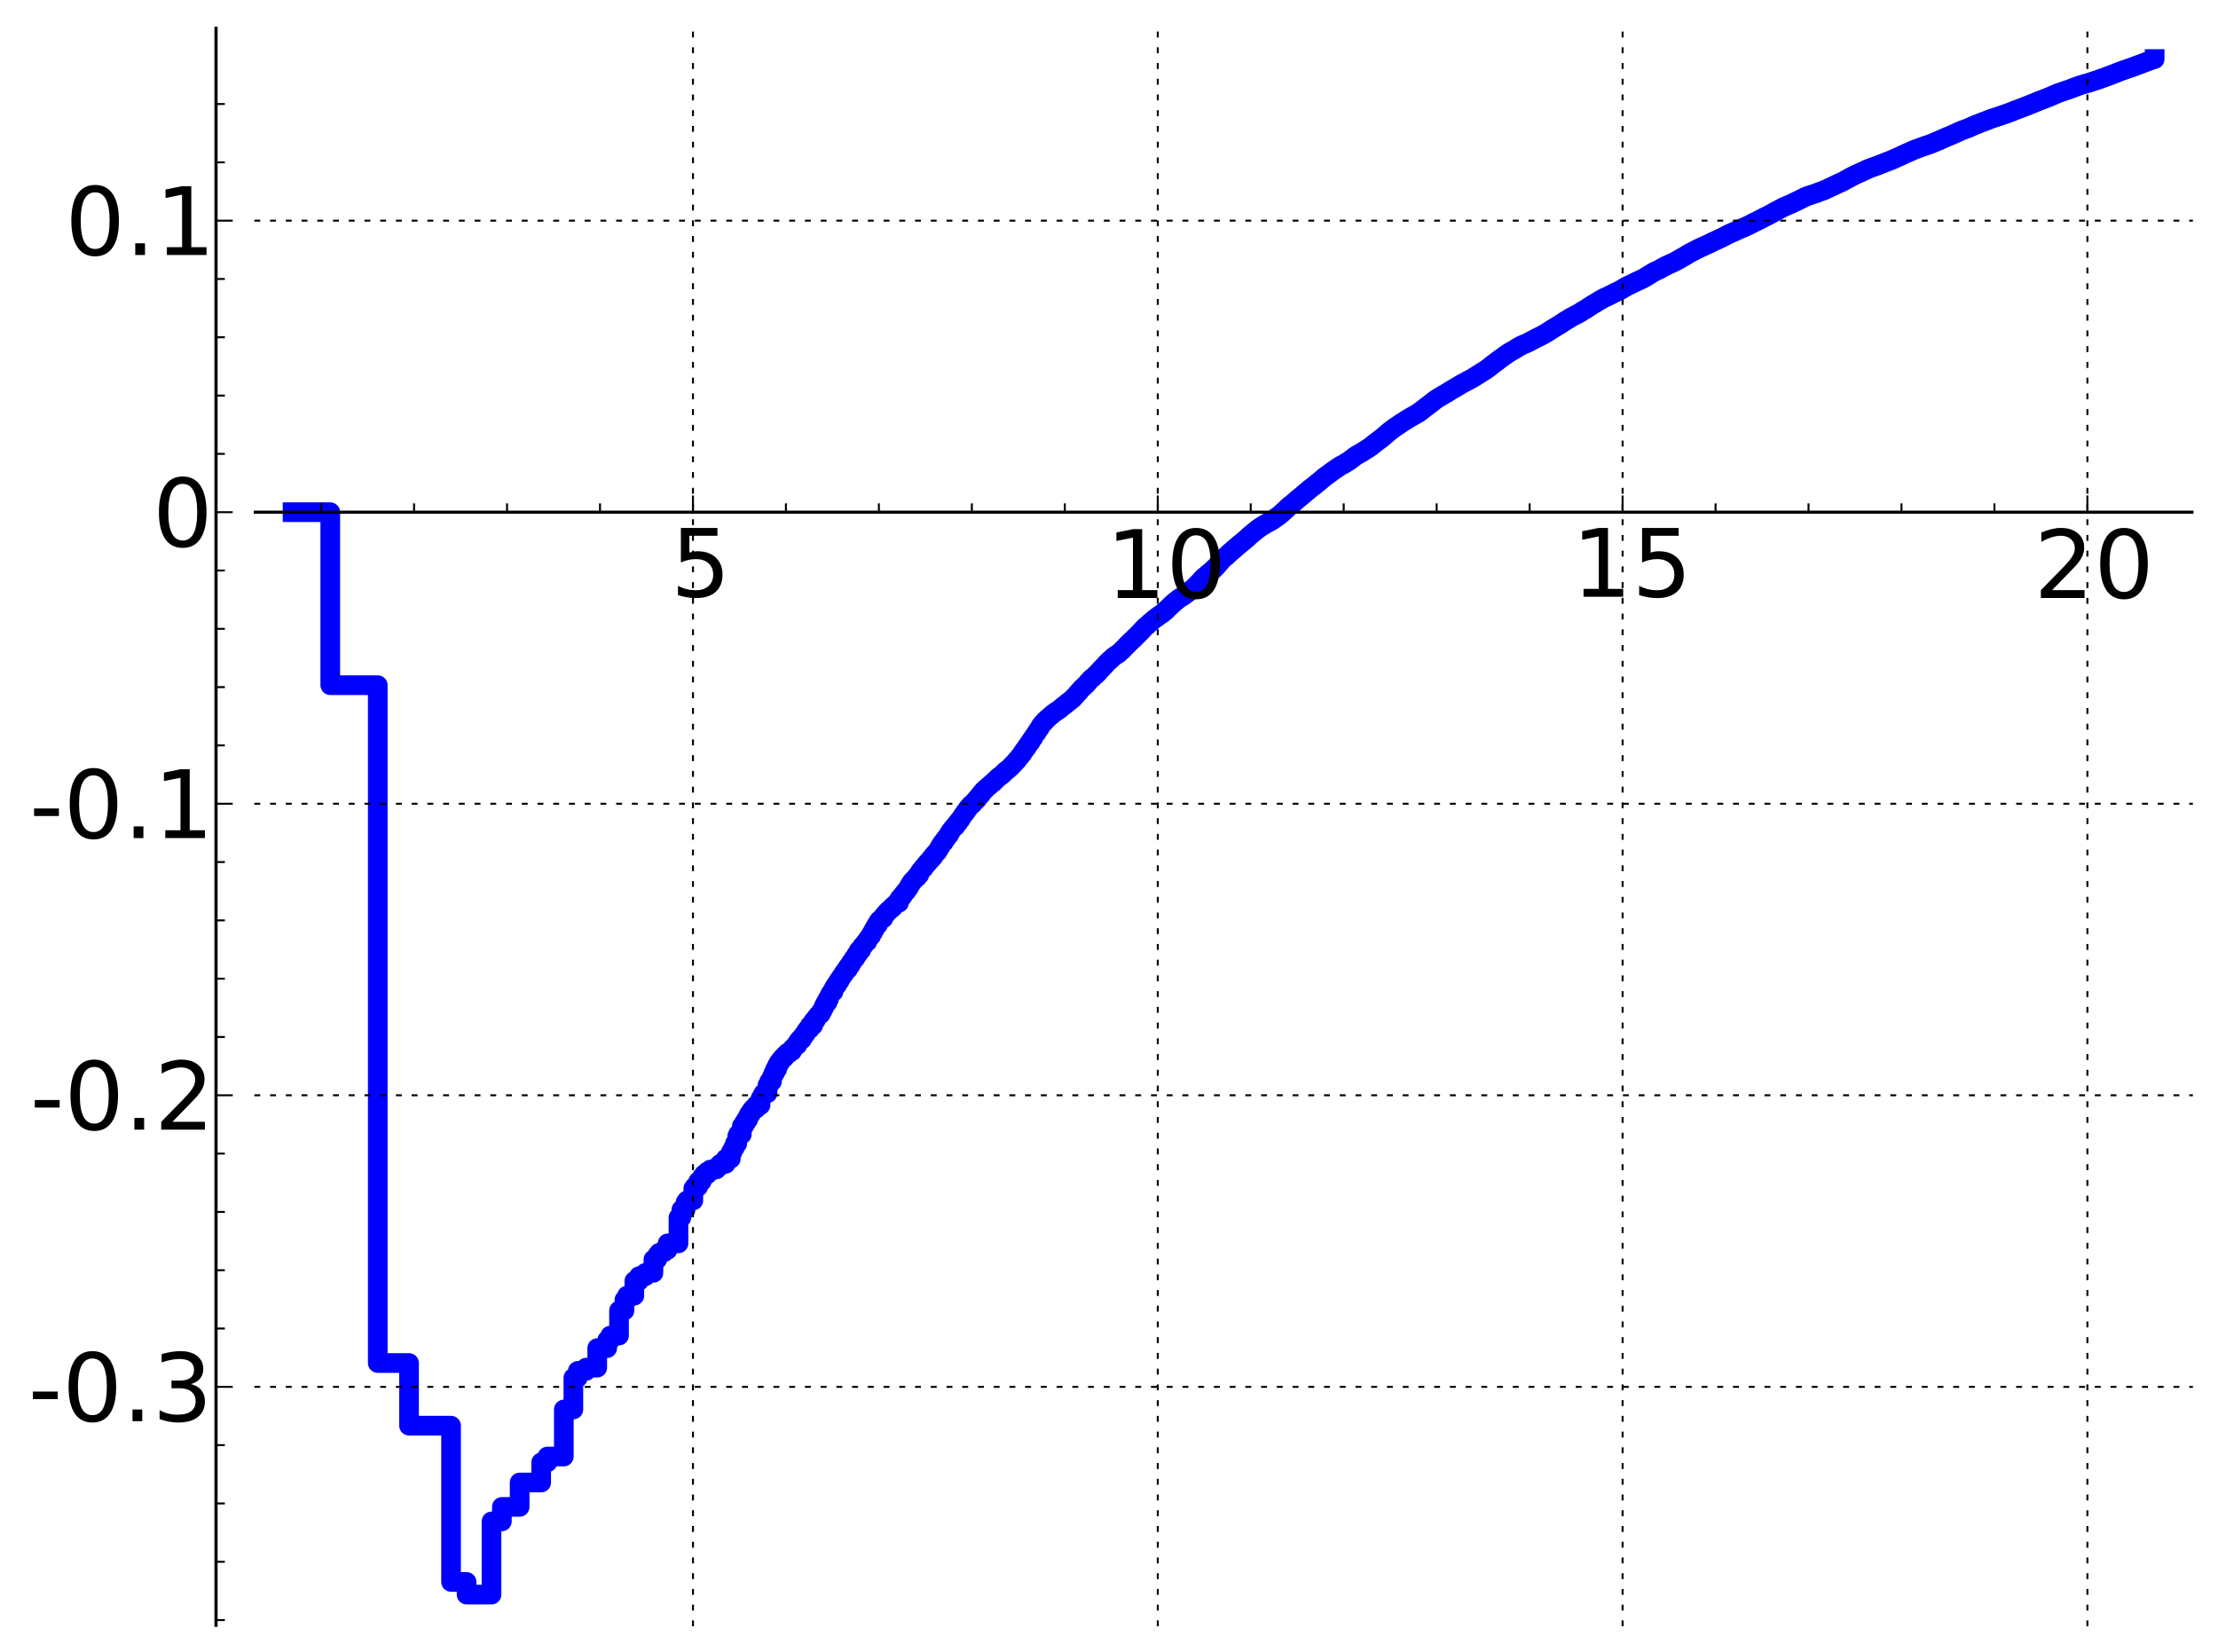 <?xml version="1.0" encoding="utf-8" standalone="no"?>
<!DOCTYPE svg PUBLIC "-//W3C//DTD SVG 1.1//EN"
  "http://www.w3.org/Graphics/SVG/1.1/DTD/svg11.dtd">
<!-- Created with matplotlib (http://matplotlib.sourceforge.net/) -->
<svg height="420pt" version="1.1" viewBox="0 0 564 420" width="564pt" xmlns="http://www.w3.org/2000/svg" xmlns:xlink="http://www.w3.org/1999/xlink">
 <defs>
  <style type="text/css">
*{stroke-linecap:square;stroke-linejoin:round;}
  </style>
 </defs>
 <g id="figure_1">
  <g id="patch_1">
   <path d="
M2.22045e-16 420.48
L564.559 420.48
L564.559 0
L2.22045e-16 0
z
" style="fill:#ffffff;"/>
  </g>
  <g id="axes_1">
   <g id="patch_2">
    <path d="
M64.929 413.28
L557.359 413.28
L557.359 7.2
L64.929 7.2
z
" style="fill:#ffffff;"/>
   </g>
   <g id="line2d_1">
    <path clip-path="url(#p1573a0c717)" d="
M74.399 130.239
L83.983 130.239
L83.983 174.229
L96.059 174.229
L96.059 346.587
L104.013 346.587
L104.013 362.515
L114.697 362.515
L114.697 402.253
L118.646 402.253
L118.646 405.471
L124.987 405.471
L124.987 386.86
L127.617 386.86
L127.617 383.173
L132.133 383.173
L132.133 376.97
L137.613 376.97
L137.613 371.855
L139.189 371.855
L139.189 370.363
L143.372 370.363
L143.372 358.395
L145.798 358.395
L145.798 350.341
L146.924 350.341
L146.924 348.589
L149.027 348.589
L149.027 347.762
L151.867 347.762
L151.867 342.796
L154.402 342.796
L154.402 340.749
L155.19 340.749
L155.19 339.608
L157.408 339.608
L157.408 333.254
L158.778 333.254
L158.778 330.531
L159.435 330.531
L159.435 329.454
L161.302 329.454
L161.302 325.733
L162.47 325.733
L162.47 324.518
L164.12 324.518
L164.12 323.655
L166.155 323.655
L166.155 320.254
L167.11 320.254
L167.11 319.166
L167.573 319.166
L167.573 318.581
L168.474 318.581
L168.474 318.391
L168.912 318.391
L168.912 317.804
L169.764 317.804
L169.764 316.158
L172.525 316.158
L172.525 309.595
L173.258 309.595
L173.258 307.617
L174.316 307.617
L174.316 305.738
L174.659 305.738
L174.659 305.249
L176.301 305.249
L176.301 302.206
L176.616 302.206
L176.616 301.765
L177.537 301.765
L177.537 300.413
L178.424 300.413
L178.424 299.374
L178.997 299.374
L178.997 298.624
L179.832 298.624
L179.832 297.907
L180.638 297.907
L180.638 297.39
L182.171 297.354
L182.171 296.884
L182.418 296.884
L182.418 296.662
L182.903 296.662
L182.903 296.167
L183.141 296.167
L183.141 295.939
L184.525 295.939
L184.525 294.631
L185.833 294.631
L185.833 292.987
L186.253 292.987
L186.253 292.259
L186.461 292.259
L186.461 291.807
L186.87 291.807
L186.87 290.766
L187.471 290.766
L187.471 288.898
L187.668 288.898
L187.668 288.433
L188.629 288.433
L188.629 286.365
L189.187 286.365
L189.187 285.469
L189.733 285.469
L189.733 284.626
L190.266 284.626
L190.266 283.651
L190.441 283.651
L190.441 283.296
L190.959 283.296
L190.959 282.552
L191.298 282.552
L191.298 282.082
L191.466 282.082
L191.466 281.91
L192.286 281.91
L192.286 281.009
L193.39 281.009
L193.39 279.323
L193.696 279.323
L193.696 278.818
L193.847 278.818
L193.847 278.536
L194.148 278.536
L194.148 277.987
L195.169 277.987
L195.169 275.912
L195.594 275.912
L195.594 275.012
L196.285 275.012
L196.285 273.804
L196.421 273.804
L196.421 273.509
L196.69 273.509
L196.69 272.804
L197.089 272.804
L197.089 271.893
L197.61 271.893
L197.61 270.867
L197.993 270.867
L197.993 270.211
L198.37 270.211
L198.37 269.709
L198.618 269.709
L198.618 269.397
L198.986 269.397
L198.986 268.943
L199.467 268.943
L199.467 268.45
L199.704 268.45
L199.704 268.214
L200.171 268.214
L200.171 267.74
L200.742 267.74
L200.742 267.382
L201.41 267.284
L201.519 266.552
L201.844 266.552
L201.844 266.297
L202.059 266.297
L202.059 266.029
L202.377 266.029
L202.377 265.674
L202.794 265.674
L202.794 265.044
L203 265.044
L203.103 264.609
L203.306 264.609
L203.306 264.33
L203.906 264.33
L203.906 263.688
L204.297 263.688
L204.297 263.19
L204.491 263.19
L204.491 262.898
L204.873 262.898
L204.873 262.357
L205.061 262.357
L205.061 262.052
L205.342 262.052
L205.342 261.675
L205.892 261.675
L205.983 260.725
L206.783 260.725
L206.783 259.696
L207.044 259.696
L207.044 259.383
L207.472 259.383
L207.472 258.839
L207.725 258.839
L207.725 258.524
L207.976 258.524
L208.059 258.1
L208.306 258.1
L208.306 257.846
L208.712 257.846
L208.712 257.317
L208.952 257.317
L208.952 256.949
L209.19 256.949
L209.269 256.326
L209.504 256.326
L209.504 255.805
L209.737 255.805
L209.737 255.332
L209.89 255.332
L209.967 254.884
L210.421 254.884
L210.421 254.052
L210.792 254.052
L210.866 253.236
L211.013 253.236
L211.013 252.967
L211.231 252.967
L211.231 252.58
L211.447 252.58
L211.519 252.153
L211.944 252.153
L211.944 251.388
L212.084 251.388
L212.084 251.123
L212.293 251.123
L212.293 250.792
L212.568 250.792
L212.568 250.388
L212.908 250.388
L212.908 249.852
L213.176 249.852
L213.176 249.427
L213.507 249.427
L213.507 248.96
L213.768 248.96
L213.768 248.568
L213.963 248.568
L213.963 248.273
L214.155 248.273
L214.155 248.027
L214.283 248.027
L214.283 247.823
L214.536 247.823
L214.536 247.414
L214.724 247.414
L214.724 247.138
L214.849 247.138
L214.849 246.973
L215.096 246.973
L215.096 246.628
L215.219 246.628
L215.219 246.443
L215.643 246.443
L215.643 245.819
L215.942 245.819
L215.942 245.439
L216.295 245.439
L216.353 244.79
L216.643 244.79
L216.7 244.315
L216.815 244.315
L216.872 244.042
L217.156 244.042
L217.156 243.609
L217.547 243.609
L217.657 242.851
L217.822 242.763
L217.822 242.596
L218.203 242.596
L218.31 241.8
L218.471 241.728
L218.471 241.582
L218.998 241.582
L219.102 240.803
L219.308 240.803
L219.308 240.547
L219.564 240.547
L219.564 240.219
L219.767 240.219
L219.868 239.872
L220.018 239.872
L220.018 239.667
L220.167 239.667
L220.167 239.482
L220.512 239.482
L220.61 238.881
L220.755 238.881
L220.755 238.669
L220.9 238.669
L220.9 238.477
L221.091 238.477
L221.091 238.189
L221.234 238.189
L221.234 237.98
L221.517 237.98
L221.611 237.371
L221.75 237.371
L221.796 237.048
L222.027 237.048
L222.073 236.545
L222.21 236.545
L222.21 236.29
L222.436 236.29
L222.481 235.79
L222.705 235.79
L222.749 235.352
L222.882 235.352
L222.882 235.117
L223.277 235.117
L223.364 234.307
L223.494 234.243
L223.494 234.135
L223.623 234.135
L223.623 233.996
L223.751 233.996
L223.751 233.884
L223.921 233.884
L223.921 233.757
L224.047 233.757
L224.047 233.638
L224.173 233.638
L224.173 233.508
L224.63 233.508
L224.671 232.899
L224.875 232.899
L224.875 232.673
L225.037 232.673
L225.037 232.473
L225.238 232.473
L225.238 232.228
L225.358 232.228
L225.358 232.091
L225.477 232.091
L225.477 231.959
L225.635 231.959
L225.635 231.798
L225.87 231.798
L225.948 231.489
L226.18 231.405
L226.218 231.278
L226.561 231.172
L226.561 230.948
L226.75 230.948
L226.75 230.738
L227.085 230.738
L227.196 230.301
L227.453 230.2
L227.562 230.035
L227.85 229.959
L227.886 229.678
L227.993 229.678
L227.993 229.551
L228.591 229.551
L228.695 228.565
L228.799 228.565
L228.799 228.44
L228.936 228.44
L228.936 228.259
L229.242 228.259
L229.242 227.921
L229.411 227.921
L229.411 227.704
L229.644 227.704
L229.744 227.285
L229.909 227.214
L229.909 227.092
L230.04 227.092
L230.137 226.798
L230.235 226.798
L230.235 226.676
L230.428 226.676
L230.428 226.445
L230.589 226.445
L230.684 226.106
L230.779 226.054
L230.874 225.81
L231.063 225.81
L231.063 225.497
L231.25 225.497
L231.25 225.169
L231.374 225.169
L231.374 224.966
L231.558 224.966
L231.65 224.5
L231.802 224.404
L231.802 224.275
L231.923 224.275
L231.983 224.056
L232.103 224.056
L232.163 223.875
L232.371 223.875
L232.43 223.602
L232.548 223.517
L232.607 223.427
L232.724 223.339
L232.811 223.224
L232.956 223.224
L232.956 223.049
L233.243 223.049
L233.328 222.571
L233.414 222.498
L233.414 222.458
L233.751 222.458
L233.835 221.818
L233.973 221.818
L233.973 221.609
L234.139 221.609
L234.166 221.342
L234.303 221.342
L234.412 221.033
L234.574 220.928
L234.655 220.736
L234.896 220.736
L234.976 220.372
L235.213 220.274
L235.213 220.088
L235.344 220.088
L235.344 219.919
L235.5 219.919
L235.603 219.591
L235.809 219.591
L235.809 219.368
L235.988 219.368
L236.064 219.112
L236.19 219.024
L236.215 218.937
L236.341 218.937
L236.341 218.799
L236.49 218.799
L236.565 218.506
L236.86 218.409
L236.885 218.109
L237.08 218.109
L237.104 217.827
L237.369 217.827
L237.441 217.425
L237.536 217.425
L237.608 217.198
L237.726 217.116
L237.82 216.973
L238.007 216.904
L238.031 216.768
L238.147 216.768
L238.147 216.632
L238.309 216.632
L238.309 216.424
L238.424 216.424
L238.492 216.155
L238.629 216.155
L238.72 215.773
L238.833 215.773
L238.833 215.565
L238.967 215.565
L238.99 215.267
L239.168 215.267
L239.257 214.829
L239.433 214.718
L239.521 214.443
L239.717 214.443
L239.717 214.18
L239.976 214.18
L240.083 213.717
L240.168 213.717
L240.168 213.603
L240.338 213.603
L240.401 213.279
L240.653 213.17
L240.715 212.883
L240.798 212.883
L240.86 212.677
L240.963 212.585
L240.963 212.522
L241.087 212.522
L241.107 212.313
L241.331 212.313
L241.412 211.843
L241.513 211.737
L241.573 211.573
L241.713 211.573
L241.812 211.22
L241.931 211.111
L241.99 210.98
L242.108 210.98
L242.167 210.756
L242.362 210.679
L242.459 210.398
L242.574 210.398
L242.651 210.178
L242.994 210.073
L242.994 209.787
L243.163 209.787
L243.257 209.467
L243.368 209.364
L243.443 209.207
L243.701 209.138
L243.81 208.741
L243.974 208.72
L244.083 208.414
L244.191 208.414
L244.191 208.282
L244.316 208.282
L244.423 207.976
L244.529 207.924
L244.635 207.646
L244.723 207.561
L244.776 207.422
L244.881 207.319
L244.95 207.162
L245.037 207.162
L245.141 206.901
L245.244 206.815
L245.244 206.769
L245.364 206.769
L245.449 206.478
L245.551 206.478
L245.653 206.194
L245.804 206.17
L245.804 205.968
L245.921 205.968
L246.005 205.68
L246.121 205.589
L246.154 205.48
L246.302 205.48
L246.368 205.234
L246.498 205.149
L246.547 205.04
L246.693 204.967
L246.79 204.757
L246.902 204.757
L246.982 204.56
L247.267 204.504
L247.362 204.235
L247.565 204.149
L247.658 203.934
L247.797 203.835
L247.89 203.681
L248.119 203.596
L248.21 203.306
L248.331 203.306
L248.331 203.165
L248.526 203.165
L248.571 202.883
L248.705 202.774
L248.734 202.681
L248.867 202.571
L248.955 202.408
L249.175 202.342
L249.233 202.076
L249.521 201.969
L249.621 201.59
L249.735 201.493
L249.834 201.326
L249.947 201.293
L250.045 201.099
L250.283 200.989
L250.324 200.836
L250.462 200.836
L250.572 200.59
L250.695 200.498
L250.709 200.465
L250.912 200.357
L250.993 200.247
L251.141 200.145
L251.234 200.04
L251.394 199.963
L251.473 199.816
L251.631 199.76
L251.736 199.594
L251.866 199.509
L251.969 199.381
L252.175 199.278
L252.239 199.162
L252.405 199.054
L252.481 198.934
L252.619 198.934
L252.67 198.755
L252.82 198.699
L252.882 198.571
L253.068 198.461
L253.178 198.293
L253.337 198.224
L253.41 198.062
L253.544 197.954
L253.652 197.827
L253.88 197.721
L253.88 197.623
L254.082 197.527
L254.188 197.407
L254.364 197.372
L254.41 197.238
L254.607 197.139
L254.654 197.052
L254.815 196.991
L254.883 196.838
L255.099 196.728
L255.099 196.627
L255.235 196.627
L255.336 196.387
L255.47 196.276
L255.57 196.168
L255.725 196.06
L255.769 195.994
L255.933 195.994
L255.999 195.823
L256.183 195.734
L256.28 195.638
L256.441 195.565
L256.548 195.424
L256.665 195.341
L256.77 195.193
L256.897 195.138
L256.98 194.974
L257.106 194.974
L257.209 194.739
L257.333 194.656
L257.395 194.558
L257.569 194.466
L257.671 194.272
L257.782 194.189
L257.843 194.086
L257.993 194.015
L258.053 193.848
L258.183 193.74
L258.183 193.694
L258.302 193.694
L258.39 193.451
L258.538 193.35
L258.538 193.271
L258.684 193.271
L258.762 193.031
L258.887 192.965
L258.964 192.803
L259.08 192.701
L259.146 192.589
L259.289 192.497
L259.393 192.279
L259.534 192.19
L259.628 191.959
L259.712 191.959
L259.814 191.695
L259.907 191.597
L259.907 191.555
L260.036 191.555
L260.145 191.195
L260.228 191.138
L260.319 190.94
L260.418 190.83
L260.445 190.769
L260.553 190.769
L260.643 190.498
L260.741 190.399
L260.83 190.237
L260.937 190.177
L260.954 190.076
L261.087 190.076
L261.165 189.789
L261.244 189.701
L261.349 189.523
L261.479 189.472
L261.53 189.255
L261.608 189.255
L261.694 189.009
L261.847 188.944
L261.949 188.635
L262.126 188.571
L262.227 188.214
L262.319 188.133
L262.419 187.923
L262.518 187.814
L262.626 187.632
L262.773 187.596
L262.863 187.286
L262.944 187.209
L263.034 187.023
L263.106 186.936
L263.187 186.793
L263.275 186.703
L263.371 186.539
L263.475 186.47
L263.585 186.217
L263.688 186.181
L263.774 185.924
L263.868 185.815
L263.97 185.636
L264.055 185.566
L264.132 185.391
L264.217 185.319
L264.294 185.128
L264.424 185.063
L264.515 184.752
L264.614 184.702
L264.705 184.459
L264.81 184.375
L264.9 184.205
L265.012 184.111
L265.108 183.955
L265.264 183.881
L265.374 183.671
L265.483 183.581
L265.52 183.513
L265.629 183.513
L265.737 183.279
L265.845 183.179
L265.939 183.071
L266.103 182.966
L266.195 182.832
L266.336 182.739
L266.399 182.656
L266.546 182.58
L266.63 182.459
L266.761 182.362
L266.865 182.251
L267.002 182.143
L267.022 182.114
L267.166 182.021
L267.274 181.897
L267.436 181.797
L267.536 181.676
L267.67 181.578
L267.736 181.5
L267.895 181.423
L267.993 181.314
L268.144 181.212
L268.241 181.124
L268.397 181.035
L268.461 180.964
L268.653 180.883
L268.723 180.804
L268.932 180.696
L269.027 180.613
L269.195 180.506
L269.27 180.435
L269.462 180.336
L269.567 180.21
L269.72 180.119
L269.829 179.996
L269.986 179.888
L270.095 179.754
L270.244 179.652
L270.351 179.552
L270.576 179.442
L270.664 179.331
L270.822 179.228
L270.932 179.114
L271.071 179.04
L271.168 178.912
L271.294 178.832
L271.38 178.732
L271.549 178.626
L271.583 178.582
L271.735 178.48
L271.802 178.399
L271.969 178.288
L272.069 178.194
L272.234 178.101
L272.343 177.984
L272.479 177.886
L272.587 177.772
L272.722 177.7
L272.819 177.552
L272.947 177.473
L273.042 177.328
L273.164 177.229
L273.274 177.108
L273.4 177.002
L273.483 176.883
L273.592 176.778
L273.695 176.636
L273.788 176.54
L273.87 176.419
L273.972 176.313
L274.079 176.177
L274.2 176.1
L274.306 175.928
L274.426 175.858
L274.516 175.685
L274.62 175.579
L274.65 175.528
L274.773 175.425
L274.876 175.275
L274.989 175.187
L275.096 175.051
L275.212 174.963
L275.299 174.848
L275.429 174.748
L275.515 174.651
L275.658 174.561
L275.757 174.428
L275.894 174.323
L275.997 174.213
L276.118 174.104
L276.188 174.018
L276.303 173.941
L276.409 173.765
L276.506 173.677
L276.592 173.539
L276.724 173.455
L276.806 173.28
L276.918 173.187
L277.022 173.039
L277.129 172.935
L277.227 172.816
L277.355 172.724
L277.452 172.6
L277.623 172.515
L277.701 172.394
L277.853 172.316
L277.961 172.17
L278.111 172.069
L278.188 171.984
L278.328 171.875
L278.408 171.779
L278.535 171.676
L278.623 171.584
L278.769 171.481
L278.856 171.363
L278.972 171.287
L279.079 171.127
L279.201 171.056
L279.311 170.879
L279.425 170.777
L279.534 170.641
L279.65 170.545
L279.726 170.434
L279.842 170.324
L279.953 170.174
L280.059 170.101
L280.142 169.981
L280.259 169.873
L280.365 169.765
L280.489 169.671
L280.593 169.528
L280.712 169.423
L280.823 169.268
L280.918 169.188
L281.016 169.041
L281.141 168.935
L281.235 168.799
L281.365 168.698
L281.466 168.56
L281.588 168.461
L281.669 168.372
L281.79 168.262
L281.9 168.149
L282.016 168.042
L282.124 167.935
L282.268 167.83
L282.372 167.723
L282.493 167.63
L282.596 167.515
L282.726 167.427
L282.828 167.304
L282.964 167.197
L283.062 167.088
L283.193 166.989
L283.286 166.893
L283.45 166.793
L283.556 166.713
L283.739 166.619
L283.836 166.537
L284.02 166.442
L284.11 166.371
L284.305 166.262
L284.406 166.158
L284.55 166.065
L284.622 165.983
L284.735 165.875
L284.841 165.771
L284.97 165.664
L285.072 165.553
L285.199 165.473
L285.294 165.347
L285.417 165.243
L285.526 165.122
L285.66 165.013
L285.769 164.871
L285.901 164.76
L286.009 164.626
L286.112 164.535
L286.222 164.405
L286.34 164.306
L286.448 164.181
L286.553 164.078
L286.664 163.952
L286.786 163.864
L286.895 163.717
L287.01 163.615
L287.115 163.51
L287.237 163.414
L287.342 163.293
L287.454 163.185
L287.564 163.066
L287.678 162.96
L287.789 162.848
L287.925 162.738
L288.032 162.647
L288.169 162.54
L288.27 162.401
L288.386 162.308
L288.469 162.191
L288.598 162.102
L288.691 161.986
L288.811 161.878
L288.92 161.768
L289.058 161.658
L289.135 161.558
L289.251 161.448
L289.354 161.338
L289.487 161.227
L289.592 161.109
L289.708 161.006
L289.818 160.873
L289.922 160.766
L290.03 160.635
L290.146 160.533
L290.254 160.388
L290.384 160.292
L290.483 160.149
L290.594 160.042
L290.662 159.958
L290.783 159.864
L290.882 159.714
L290.994 159.62
L291.103 159.49
L291.229 159.389
L291.319 159.304
L291.47 159.194
L291.575 159.097
L291.717 159.027
L291.827 158.873
L291.947 158.771
L292.046 158.674
L292.177 158.579
L292.273 158.471
L292.393 158.369
L292.5 158.265
L292.637 158.163
L292.743 158.06
L292.892 157.956
L293.002 157.845
L293.131 157.747
L293.233 157.638
L293.374 157.542
L293.484 157.433
L293.635 157.323
L293.741 157.24
L293.939 157.153
L293.939 157.083
L294.144 156.995
L294.235 156.863
L294.429 156.787
L294.532 156.637
L294.74 156.558
L294.835 156.43
L295.024 156.368
L295.113 156.256
L295.323 156.177
L295.418 156.022
L295.618 155.947
L295.71 155.793
L295.906 155.726
L295.997 155.585
L296.194 155.501
L296.29 155.326
L296.491 155.233
L296.597 155.024
L296.706 155.024
L296.782 154.837
L296.987 154.727
L297.083 154.533
L297.279 154.448
L297.368 154.273
L297.568 154.174
L297.679 153.949
L297.885 153.872
L297.957 153.709
L298.158 153.626
L298.249 153.461
L298.451 153.369
L298.548 153.171
L298.755 153.084
L298.838 152.922
L299.04 152.838
L299.13 152.702
L299.326 152.63
L299.425 152.469
L299.631 152.377
L299.718 152.233
L299.92 152.168
L300.025 152.03
L300.308 151.919
L300.404 151.802
L300.602 151.735
L300.701 151.611
L300.912 151.553
L301.004 151.397
L301.198 151.33
L301.287 151.182
L301.482 151.116
L301.588 150.98
L301.776 150.907
L301.881 150.765
L302.071 150.697
L302.169 150.547
L302.367 150.463
L302.463 150.319
L302.661 150.239
L302.768 150.085
L302.954 150.001
L303.06 149.845
L303.251 149.769
L303.349 149.6
L303.542 149.515
L303.642 149.34
L303.837 149.24
L303.937 149.04
L304.135 148.939
L304.227 148.754
L304.44 148.657
L304.519 148.466
L304.75 148.357
L304.815 148.152
L305.009 148.049
L305.112 147.841
L305.309 147.731
L305.404 147.527
L305.606 147.427
L305.699 147.204
L305.904 147.095
L305.991 146.895
L306.188 146.806
L306.298 146.63
L306.479 146.562
L306.581 146.397
L306.772 146.321
L306.878 146.155
L307.071 146.071
L307.168 145.9
L307.364 145.821
L307.463 145.672
L307.66 145.599
L307.754 145.436
L307.956 145.343
L308.046 145.17
L308.247 145.077
L308.344 144.907
L308.544 144.824
L308.642 144.628
L308.834 144.53
L308.939 144.321
L309.134 144.231
L309.223 144.04
L309.422 143.931
L309.524 143.709
L309.619 143.709
L309.716 143.468
L309.817 143.468
L309.908 143.232
L310.018 143.232
L310.104 143.013
L310.204 143.013
L310.303 142.78
L310.43 142.78
L310.498 142.553
L310.604 142.553
L310.7 142.335
L310.893 142.238
L310.999 142.031
L311.184 141.946
L311.282 141.781
L311.479 141.702
L311.573 141.563
L311.781 141.485
L311.878 141.299
L312.065 141.213
L312.163 141.03
L312.362 140.937
L312.458 140.751
L312.659 140.648
L312.752 140.476
L312.949 140.393
L313.043 140.236
L313.24 140.156
L313.337 140.002
L313.533 139.914
L313.637 139.729
L313.829 139.646
L313.928 139.473
L314.121 139.395
L314.227 139.226
L314.416 139.146
L314.515 138.966
L314.712 138.884
L314.809 138.708
L315.01 138.627
L315.105 138.462
L315.296 138.383
L315.402 138.214
L315.595 138.141
L315.695 137.989
L315.891 137.915
L315.983 137.754
L316.179 137.668
L316.282 137.5
L316.477 137.422
L316.571 137.265
L316.767 137.184
L316.872 137.009
L317.067 136.931
L317.158 136.745
L317.358 136.648
L317.453 136.46
L317.649 136.366
L317.75 136.196
L317.944 136.115
L318.043 135.95
L318.238 135.868
L318.335 135.701
L318.532 135.613
L318.628 135.447
L318.831 135.365
L318.931 135.216
L319.125 135.145
L319.217 134.991
L319.418 134.904
L319.509 134.746
L319.717 134.665
L319.805 134.51
L320.002 134.437
L320.1 134.297
L320.296 134.234
L320.393 134.092
L320.587 134.019
L320.685 133.887
L320.981 133.776
L321.08 133.656
L321.278 133.599
L321.377 133.485
L321.579 133.431
L321.67 133.297
L321.861 133.23
L321.959 133.121
L322.252 133.017
L322.351 132.916
L322.65 132.811
L322.747 132.709
L323.036 132.603
L323.138 132.502
L323.33 132.444
L323.432 132.318
L323.627 132.255
L323.725 132.12
L323.919 132.052
L324.017 131.913
L324.215 131.841
L324.311 131.711
L324.506 131.638
L324.606 131.499
L324.8 131.433
L324.898 131.305
L325.094 131.231
L325.192 131.083
L325.389 131.003
L325.486 130.844
L325.682 130.759
L325.78 130.586
L325.978 130.499
L326.079 130.315
L326.271 130.229
L326.369 130.049
L326.571 129.962
L326.667 129.783
L326.858 129.698
L326.956 129.512
L327.155 129.415
L327.251 129.224
L327.448 129.124
L327.544 128.939
L327.741 128.848
L327.837 128.673
L328.034 128.592
L328.132 128.442
L328.337 128.372
L328.425 128.231
L328.624 128.156
L328.72 127.992
L328.916 127.907
L329.013 127.741
L329.212 127.658
L329.307 127.487
L329.503 127.39
L329.604 127.218
L329.798 127.133
L329.897 126.953
L330.09 126.869
L330.191 126.711
L330.385 126.633
L330.483 126.473
L330.679 126.397
L330.783 126.232
L330.973 126.158
L331.072 126.007
L331.269 125.922
L331.365 125.746
L331.563 125.652
L331.662 125.483
L331.863 125.403
L331.954 125.237
L332.15 125.162
L332.247 125.005
L332.445 124.923
L332.54 124.763
L332.737 124.679
L332.835 124.515
L333.03 124.426
L333.13 124.259
L333.326 124.178
L333.423 124.026
L333.619 123.95
L333.716 123.808
L333.912 123.732
L334.011 123.591
L334.205 123.516
L334.304 123.356
L334.5 123.274
L334.598 123.106
L334.794 123.026
L334.892 122.874
L335.087 122.796
L335.185 122.644
L335.383 122.563
L335.479 122.4
L335.675 122.313
L335.776 122.149
L335.972 122.069
L336.071 121.9
L336.266 121.821
L336.361 121.658
L336.557 121.574
L336.656 121.404
L336.851 121.324
L336.951 121.163
L337.145 121.087
L337.245 120.954
L337.44 120.892
L337.539 120.764
L337.733 120.694
L337.833 120.546
L338.028 120.476
L338.129 120.321
L338.322 120.244
L338.421 120.079
L338.615 120.002
L338.712 119.867
L338.909 119.797
L339.007 119.669
L339.203 119.611
L339.302 119.469
L339.498 119.401
L339.595 119.266
L339.79 119.202
L339.888 119.069
L340.087 119.002
L340.183 118.867
L340.38 118.798
L340.476 118.66
L340.679 118.592
L340.772 118.465
L341.064 118.359
L341.162 118.259
L341.457 118.161
L341.557 118.06
L341.847 117.958
L341.947 117.836
L342.142 117.776
L342.24 117.652
L342.435 117.595
L342.534 117.475
L342.73 117.416
L342.828 117.293
L343.025 117.23
L343.122 117.094
L343.318 117.016
L343.424 116.866
L343.612 116.794
L343.71 116.643
L343.905 116.571
L344.004 116.431
L344.2 116.359
L344.298 116.202
L344.493 116.127
L344.591 115.982
L344.788 115.915
L344.886 115.791
L345.083 115.732
L345.179 115.607
L345.474 115.502
L345.574 115.398
L345.864 115.3
L345.963 115.194
L346.158 115.134
L346.257 115.011
L346.455 114.948
L346.552 114.81
L346.746 114.75
L346.845 114.64
L347.047 114.581
L347.139 114.454
L347.336 114.388
L347.432 114.27
L347.628 114.211
L347.726 114.084
L347.923 114.025
L348.021 113.889
L348.216 113.816
L348.314 113.683
L348.51 113.619
L348.61 113.467
L348.806 113.39
L348.902 113.233
L349.101 113.153
L349.195 112.995
L349.391 112.913
L349.491 112.752
L349.686 112.677
L349.784 112.531
L349.981 112.46
L350.078 112.312
L350.273 112.235
L350.373 112.088
L350.569 112.017
L350.666 111.873
L350.861 111.802
L350.96 111.655
L351.155 111.585
L351.253 111.432
L351.45 111.355
L351.548 111.189
L351.744 111.11
L351.841 110.941
L352.037 110.856
L352.137 110.685
L352.333 110.604
L352.43 110.441
L352.627 110.358
L352.722 110.187
L352.919 110.094
L353.017 109.926
L353.214 109.842
L353.313 109.688
L353.509 109.614
L353.604 109.465
L353.8 109.39
L353.899 109.245
L354.095 109.169
L354.193 109.017
L354.388 108.94
L354.487 108.8
L354.682 108.732
L354.781 108.594
L354.976 108.529
L355.075 108.401
L355.271 108.337
L355.369 108.209
L355.565 108.145
L355.662 108.012
L355.858 107.943
L355.956 107.809
L356.152 107.737
L356.25 107.604
L356.446 107.535
L356.544 107.41
L356.74 107.351
L356.838 107.231
L357.033 107.166
L357.132 107.047
L357.329 106.985
L357.426 106.863
L357.622 106.802
L357.72 106.673
L357.917 106.609
L358.013 106.486
L358.209 106.429
L358.309 106.315
L358.503 106.259
L358.602 106.143
L358.797 106.088
L358.896 105.974
L359.091 105.918
L359.189 105.798
L359.484 105.687
L359.581 105.592
L359.875 105.486
L359.973 105.371
L360.169 105.311
L360.267 105.197
L360.463 105.143
L360.561 105.019
L360.757 104.948
L360.854 104.808
L361.05 104.737
L361.15 104.598
L361.345 104.525
L361.443 104.371
L361.638 104.296
L361.737 104.145
L361.933 104.07
L362.031 103.919
L362.227 103.844
L362.325 103.69
L362.52 103.608
L362.618 103.461
L362.815 103.388
L362.912 103.244
L363.109 103.171
L363.207 103.025
L363.402 102.95
L363.5 102.796
L363.696 102.721
L363.794 102.569
L363.99 102.492
L364.088 102.336
L364.284 102.26
L364.382 102.107
L364.578 102.024
L364.676 101.874
L364.871 101.802
L364.97 101.66
L365.166 101.587
L365.265 101.45
L365.461 101.388
L365.557 101.265
L365.754 101.202
L365.852 101.082
L366.049 101.024
L366.147 100.908
L366.341 100.853
L366.44 100.737
L366.635 100.672
L366.733 100.543
L366.929 100.48
L367.028 100.363
L367.321 100.26
L367.42 100.159
L367.713 100.051
L367.811 99.936
L368.007 99.877
L368.105 99.753
L368.301 99.693
L368.399 99.571
L368.595 99.508
L368.692 99.382
L368.888 99.317
L368.987 99.195
L369.182 99.137
L369.281 99.021
L369.575 98.912
L369.673 98.801
L369.868 98.743
L369.966 98.634
L370.163 98.579
L370.26 98.46
L370.457 98.399
L370.554 98.277
L370.75 98.217
L370.848 98.1
L371.045 98.046
L371.142 97.933
L371.338 97.878
L371.437 97.759
L371.632 97.695
L371.73 97.578
L372.024 97.479
L372.122 97.377
L372.417 97.271
L372.514 97.169
L372.808 97.067
L372.905 96.95
L373.2 96.845
L373.298 96.732
L373.591 96.631
L373.69 96.523
L373.983 96.424
L374.081 96.323
L374.375 96.217
L374.473 96.105
L374.669 96.047
L374.767 95.924
L374.963 95.862
L375.061 95.743
L375.257 95.681
L375.355 95.55
L375.551 95.49
L375.649 95.373
L375.845 95.312
L375.943 95.191
L376.139 95.13
L376.237 95.001
L376.433 94.933
L376.53 94.801
L376.727 94.739
L376.825 94.619
L377.021 94.56
L377.119 94.443
L377.315 94.381
L377.413 94.265
L377.609 94.208
L377.706 94.082
L377.902 94.014
L378.001 93.883
L378.196 93.816
L378.294 93.671
L378.49 93.598
L378.589 93.443
L378.784 93.365
L378.882 93.209
L379.078 93.129
L379.176 92.968
L379.372 92.893
L379.47 92.739
L379.666 92.659
L379.765 92.504
L379.96 92.428
L380.058 92.287
L380.254 92.218
L380.351 92.082
L380.548 92.012
L380.645 91.865
L380.841 91.786
L380.939 91.628
L381.136 91.549
L381.234 91.4
L381.429 91.326
L381.527 91.185
L381.723 91.114
L381.821 90.974
L382.017 90.902
L382.115 90.761
L382.311 90.693
L382.409 90.548
L382.605 90.476
L382.703 90.338
L382.899 90.271
L382.997 90.138
L383.193 90.07
L383.291 89.935
L383.487 89.872
L383.586 89.741
L383.782 89.675
L383.879 89.556
L384.173 89.449
L384.271 89.332
L384.466 89.27
L384.564 89.156
L384.859 89.047
L384.957 88.937
L385.152 88.882
L385.25 88.763
L385.446 88.697
L385.544 88.571
L385.74 88.514
L385.839 88.393
L386.034 88.336
L386.133 88.222
L386.328 88.164
L386.426 88.051
L386.72 87.942
L386.818 87.842
L387.112 87.744
L387.21 87.66
L387.504 87.572
L387.603 87.496
L387.896 87.413
L387.994 87.329
L388.288 87.244
L388.386 87.155
L388.68 87.062
L388.777 86.959
L389.071 86.851
L389.17 86.74
L389.463 86.635
L389.562 86.535
L389.855 86.435
L389.953 86.34
L390.247 86.239
L390.345 86.136
L390.639 86.037
L390.737 85.929
L391.031 85.826
L391.129 85.73
L391.423 85.637
L391.521 85.545
L391.815 85.448
L391.913 85.35
L392.207 85.244
L392.305 85.141
L392.599 85.031
L392.697 84.921
L392.892 84.865
L392.99 84.747
L393.187 84.687
L393.284 84.566
L393.481 84.505
L393.578 84.385
L393.774 84.328
L393.872 84.212
L394.068 84.145
L394.166 84.005
L394.363 83.936
L394.46 83.812
L394.656 83.751
L394.754 83.624
L394.95 83.562
L395.048 83.447
L395.244 83.39
L395.342 83.272
L395.538 83.213
L395.636 83.095
L395.832 83.04
L395.93 82.92
L396.126 82.859
L396.223 82.74
L396.42 82.682
L396.518 82.564
L396.714 82.505
L396.811 82.377
L397.007 82.315
L397.105 82.182
L397.301 82.114
L397.399 81.987
L397.595 81.924
L397.693 81.791
L397.889 81.722
L397.987 81.6
L398.183 81.544
L398.281 81.428
L398.477 81.369
L398.575 81.249
L398.771 81.191
L398.869 81.067
L399.065 81.003
L399.163 80.881
L399.359 80.823
L399.457 80.713
L399.751 80.603
L399.849 80.494
L400.143 80.394
L400.241 80.286
L400.534 80.184
L400.632 80.084
L400.926 79.979
L401.024 79.879
L401.318 79.789
L401.416 79.687
L401.612 79.632
L401.71 79.515
L401.906 79.45
L402.004 79.315
L402.2 79.249
L402.298 79.119
L402.494 79.056
L402.592 78.939
L402.886 78.835
L402.984 78.728
L403.18 78.67
L403.278 78.549
L403.474 78.486
L403.572 78.361
L403.768 78.297
L403.866 78.161
L404.062 78.095
L404.16 77.966
L404.355 77.902
L404.453 77.776
L404.65 77.712
L404.747 77.588
L404.943 77.527
L405.042 77.411
L405.237 77.353
L405.335 77.239
L405.531 77.183
L405.629 77.068
L405.825 77.01
L405.923 76.887
L406.119 76.823
L406.217 76.702
L406.413 76.635
L406.511 76.509
L406.707 76.451
L406.805 76.338
L407.099 76.228
L407.197 76.116
L407.393 76.059
L407.491 75.949
L407.785 75.845
L407.883 75.744
L408.177 75.652
L408.275 75.566
L408.568 75.481
L408.666 75.395
L408.96 75.307
L409.058 75.209
L409.352 75.105
L409.45 75.004
L409.744 74.909
L409.842 74.815
L410.136 74.713
L410.234 74.609
L410.528 74.504
L410.626 74.407
L410.92 74.32
L411.018 74.24
L411.312 74.148
L411.41 74.051
L411.704 73.961
L411.802 73.861
L412.096 73.759
L412.194 73.649
L412.39 73.591
L412.487 73.466
L412.683 73.405
L412.781 73.29
L412.977 73.231
L413.075 73.118
L413.271 73.06
L413.369 72.941
L413.663 72.833
L413.761 72.723
L414.055 72.626
L414.153 72.537
L414.447 72.446
L414.545 72.355
L414.839 72.264
L414.937 72.175
L415.231 72.076
L415.329 71.972
L415.623 71.877
L415.721 71.784
L416.014 71.69
L416.113 71.598
L416.407 71.511
L416.504 71.425
L416.798 71.341
L416.896 71.251
L417.19 71.157
L417.288 71.062
L417.582 70.969
L417.68 70.865
L417.974 70.757
L418.072 70.653
L418.366 70.544
L418.464 70.43
L418.66 70.369
L418.758 70.249
L418.954 70.187
L419.052 70.061
L419.248 69.999
L419.346 69.873
L419.542 69.813
L419.64 69.701
L419.836 69.644
L419.933 69.52
L420.129 69.456
L420.227 69.336
L420.423 69.277
L420.521 69.165
L420.815 69.058
L420.913 68.968
L421.207 68.874
L421.305 68.788
L421.599 68.697
L421.697 68.609
L421.991 68.512
L422.089 68.404
L422.285 68.347
L422.383 68.233
L422.677 68.122
L422.775 68.014
L423.069 67.912
L423.167 67.811
L423.461 67.702
L423.559 67.602
L423.852 67.505
L423.95 67.416
L424.244 67.326
L424.342 67.237
L424.636 67.152
L424.734 67.062
L425.028 66.968
L425.126 66.875
L425.42 66.791
L425.518 66.702
L425.812 66.6
L425.91 66.503
L426.204 66.4
L426.302 66.292
L426.596 66.193
L426.694 66.084
L426.89 66.027
L426.988 65.908
L427.184 65.847
L427.282 65.735
L427.478 65.678
L427.576 65.57
L427.869 65.462
L427.967 65.35
L428.163 65.292
L428.261 65.174
L428.457 65.118
L428.555 65.005
L428.751 64.949
L428.849 64.831
L429.045 64.77
L429.143 64.649
L429.339 64.588
L429.437 64.472
L429.633 64.415
L429.731 64.305
L430.025 64.2
L430.123 64.097
L430.417 64
L430.515 63.904
L430.809 63.802
L430.907 63.693
L431.201 63.59
L431.299 63.491
L431.592 63.389
L431.69 63.29
L431.984 63.201
L432.082 63.108
L432.376 63.012
L432.474 62.917
L432.768 62.832
L432.866 62.748
L433.16 62.658
L433.258 62.569
L433.552 62.475
L433.65 62.384
L433.944 62.298
L434.042 62.215
L434.336 62.128
L434.434 62.035
L434.728 61.943
L434.826 61.848
L435.12 61.752
L435.218 61.647
L435.511 61.545
L435.609 61.455
L435.903 61.364
L436.001 61.282
L436.295 61.188
L436.393 61.089
L436.687 60.991
L436.785 60.896
L437.079 60.813
L437.177 60.727
L437.471 60.638
L437.569 60.545
L437.863 60.455
L437.961 60.361
L438.255 60.257
L438.353 60.157
L438.647 60.054
L438.745 59.952
L439.039 59.846
L439.137 59.744
L439.43 59.639
L439.528 59.542
L439.822 59.452
L439.92 59.365
L440.214 59.277
L440.312 59.192
L440.606 59.108
L440.704 59.021
L440.998 58.933
L441.096 58.843
L441.39 58.756
L441.488 58.661
L441.782 58.569
L441.88 58.481
L442.174 58.392
L442.272 58.309
L442.566 58.226
L442.664 58.14
L442.958 58.06
L443.056 57.983
L443.349 57.9
L443.447 57.814
L443.741 57.726
L443.839 57.637
L444.133 57.543
L444.231 57.449
L444.525 57.359
L444.623 57.27
L444.917 57.176
L445.015 57.075
L445.309 56.972
L445.407 56.87
L445.701 56.765
L445.799 56.662
L446.093 56.565
L446.191 56.476
L446.485 56.388
L446.583 56.297
L446.877 56.199
L446.975 56.1
L447.268 56.002
L447.367 55.9
L447.66 55.792
L447.758 55.687
L448.052 55.587
L448.15 55.489
L448.444 55.385
L448.542 55.282
L448.836 55.183
L448.934 55.085
L449.228 54.983
L449.326 54.892
L449.62 54.797
L449.718 54.697
L450.012 54.592
L450.11 54.488
L450.404 54.382
L450.502 54.274
L450.796 54.164
L450.894 54.059
L451.09 54.004
L451.188 53.888
L451.383 53.83
L451.481 53.725
L451.775 53.62
L451.873 53.52
L452.167 53.417
L452.265 53.312
L452.559 53.208
L452.657 53.104
L452.951 52.997
L453.049 52.895
L453.343 52.798
L453.441 52.702
L453.735 52.605
L453.833 52.512
L454.127 52.426
L454.225 52.343
L454.519 52.259
L454.617 52.176
L454.911 52.092
L455.009 52.014
L455.302 51.929
L455.4 51.839
L455.694 51.75
L455.792 51.654
L456.086 51.556
L456.184 51.461
L456.478 51.367
L456.576 51.278
L456.87 51.187
L456.968 51.092
L457.262 50.993
L457.36 50.899
L457.654 50.799
L457.752 50.704
L458.046 50.61
L458.144 50.512
L458.438 50.419
L458.536 50.317
L458.83 50.217
L458.928 50.124
L459.221 50.038
L459.319 49.952
L459.613 49.872
L459.711 49.8
L460.103 49.708
L460.201 49.646
L460.593 49.547
L460.691 49.481
L461.083 49.385
L461.181 49.323
L461.573 49.229
L461.671 49.165
L461.965 49.088
L462.063 49.009
L462.357 48.932
L462.455 48.856
L462.749 48.78
L462.847 48.707
L463.238 48.611
L463.336 48.544
L463.728 48.437
L463.826 48.355
L464.12 48.269
L464.218 48.183
L464.512 48.097
L464.61 48.008
L464.904 47.916
L465.002 47.823
L465.296 47.727
L465.394 47.627
L465.688 47.537
L465.786 47.447
L466.08 47.36
L466.178 47.267
L466.472 47.17
L466.57 47.076
L466.864 46.984
L466.961 46.893
L467.255 46.8
L467.353 46.706
L467.647 46.609
L467.745 46.524
L468.039 46.439
L468.137 46.353
L468.431 46.264
L468.529 46.167
L468.823 46.061
L468.921 45.955
L469.215 45.847
L469.313 45.736
L469.607 45.629
L469.705 45.524
L469.999 45.416
L470.097 45.305
L470.293 45.249
L470.391 45.14
L470.685 45.04
L470.783 44.94
L471.076 44.838
L471.174 44.734
L471.468 44.631
L471.566 44.536
L471.86 44.443
L471.958 44.351
L472.252 44.261
L472.35 44.174
L472.644 44.086
L472.742 43.997
L473.036 43.91
L473.134 43.824
L473.428 43.733
L473.526 43.643
L473.82 43.55
L473.918 43.46
L474.212 43.371
L474.31 43.277
L474.604 43.182
L474.702 43.089
L474.995 43.003
L475.093 42.918
L475.387 42.835
L475.485 42.761
L475.779 42.684
L475.877 42.613
L476.269 42.512
L476.367 42.447
L476.759 42.344
L476.857 42.276
L477.249 42.169
L477.347 42.1
L477.641 42.023
L477.739 41.944
L478.033 41.865
L478.131 41.787
L478.523 41.679
L478.621 41.601
L478.914 41.517
L479.012 41.437
L479.306 41.358
L479.404 41.281
L479.698 41.205
L479.796 41.13
L480.09 41.053
L480.188 40.976
L480.58 40.869
L480.678 40.796
L480.972 40.715
L481.07 40.626
L481.364 40.537
L481.462 40.451
L481.756 40.368
L481.854 40.279
L482.148 40.193
L482.246 40.114
L482.54 40.028
L482.638 39.942
L482.931 39.852
L483.029 39.765
L483.323 39.678
L483.421 39.583
L483.715 39.486
L483.813 39.394
L484.107 39.301
L484.205 39.209
L484.499 39.119
L484.597 39.031
L484.891 38.944
L484.989 38.855
L485.283 38.771
L485.381 38.685
L485.675 38.595
L485.773 38.509
L486.067 38.425
L486.165 38.338
L486.459 38.251
L486.557 38.16
L486.85 38.077
L486.948 38.003
L487.34 37.893
L487.438 37.823
L487.83 37.718
L487.928 37.647
L488.32 37.54
L488.418 37.464
L488.81 37.355
L488.908 37.288
L489.3 37.19
L489.398 37.124
L489.79 37.013
L489.888 36.944
L490.28 36.846
L490.378 36.782
L490.769 36.684
L490.867 36.615
L491.161 36.537
L491.259 36.454
L491.553 36.374
L491.651 36.29
L491.945 36.21
L492.043 36.127
L492.337 36.043
L492.435 35.962
L492.729 35.88
L492.827 35.798
L493.121 35.717
L493.219 35.634
L493.513 35.542
L493.611 35.451
L493.905 35.365
L494.003 35.277
L494.297 35.188
L494.395 35.101
L494.688 35.018
L494.786 34.933
L495.08 34.848
L495.178 34.762
L495.472 34.683
L495.57 34.609
L495.864 34.529
L495.962 34.448
L496.256 34.36
L496.354 34.272
L496.648 34.184
L496.746 34.098
L497.04 34.012
L497.138 33.929
L497.432 33.842
L497.53 33.754
L497.824 33.659
L497.922 33.568
L498.216 33.478
L498.314 33.391
L498.607 33.303
L498.705 33.221
L498.999 33.14
L499.097 33.06
L499.489 32.952
L499.587 32.881
L499.979 32.77
L500.077 32.701
L500.469 32.592
L500.567 32.51
L500.861 32.426
L500.959 32.34
L501.253 32.251
L501.351 32.161
L501.645 32.072
L501.743 31.986
L502.037 31.906
L502.135 31.823
L502.428 31.74
L502.526 31.662
L502.82 31.586
L502.918 31.509
L503.212 31.432
L503.31 31.352
L503.604 31.27
L503.702 31.192
L504.094 31.082
L504.192 31.007
L504.584 30.9
L504.682 30.829
L505.074 30.718
L505.172 30.641
L505.466 30.559
L505.564 30.478
L505.956 30.368
L506.054 30.29
L506.445 30.187
L506.543 30.119
L506.935 30.025
L507.033 29.96
L507.425 29.864
L507.523 29.799
L507.915 29.701
L508.013 29.64
L508.405 29.546
L508.503 29.477
L508.895 29.375
L508.993 29.308
L509.385 29.202
L509.483 29.137
L509.875 29.037
L509.973 28.968
L510.364 28.864
L510.462 28.79
L510.854 28.68
L510.952 28.61
L511.344 28.5
L511.442 28.424
L511.736 28.343
L511.834 28.263
L512.128 28.186
L512.226 28.11
L512.52 28.028
L512.618 27.951
L512.912 27.875
L513.01 27.803
L513.402 27.699
L513.5 27.631
L513.892 27.52
L513.99 27.445
L514.283 27.372
L514.381 27.291
L514.675 27.213
L514.773 27.146
L515.165 27.038
L515.263 26.961
L515.557 26.881
L515.655 26.8
L515.949 26.718
L516.047 26.637
L516.341 26.558
L516.439 26.482
L516.733 26.409
L516.831 26.329
L517.125 26.249
L517.223 26.168
L517.517 26.088
L517.615 26.008
L517.909 25.926
L518.007 25.844
L518.3 25.762
L518.398 25.683
L518.692 25.605
L518.79 25.527
L519.182 25.421
L519.28 25.353
L519.574 25.278
L519.672 25.2
L519.966 25.119
L520.064 25.041
L520.358 24.96
L520.456 24.883
L520.75 24.805
L520.848 24.73
L521.142 24.651
L521.24 24.572
L521.534 24.488
L521.632 24.398
L521.926 24.31
L522.024 24.229
L522.317 24.146
L522.415 24.065
L522.709 23.987
L522.807 23.902
L523.101 23.817
L523.199 23.734
L523.493 23.656
L523.591 23.584
L523.983 23.485
L524.081 23.416
L524.473 23.311
L524.571 23.244
L524.963 23.142
L525.061 23.077
L525.453 22.979
L525.551 22.915
L525.943 22.811
L526.04 22.748
L526.432 22.649
L526.53 22.574
L526.824 22.499
L526.922 22.424
L527.216 22.35
L527.314 22.271
L527.608 22.196
L527.706 22.124
L528.098 22.019
L528.196 21.948
L528.588 21.839
L528.686 21.769
L529.078 21.667
L529.176 21.601
L529.568 21.51
L529.666 21.452
L530.057 21.364
L530.155 21.306
L530.645 21.199
L530.743 21.144
L531.135 21.057
L531.233 21
L531.625 20.906
L531.723 20.841
L532.115 20.744
L532.213 20.68
L532.605 20.589
L532.703 20.528
L533.095 20.431
L533.193 20.364
L533.585 20.267
L533.683 20.201
L533.976 20.127
L534.074 20.051
L534.368 19.975
L534.466 19.902
L534.858 19.803
L534.956 19.738
L535.348 19.63
L535.446 19.557
L535.74 19.482
L535.838 19.405
L536.132 19.329
L536.23 19.255
L536.622 19.148
L536.72 19.079
L537.112 18.969
L537.21 18.895
L537.504 18.816
L537.602 18.74
L537.895 18.661
L537.993 18.586
L538.287 18.509
L538.385 18.429
L538.679 18.351
L538.777 18.277
L539.071 18.201
L539.169 18.127
L539.561 18.019
L539.659 17.948
L540.051 17.845
L540.149 17.774
L540.541 17.676
L540.639 17.609
L541.031 17.503
L541.129 17.431
L541.521 17.333
L541.619 17.271
L542.01 17.175
L542.108 17.105
L542.5 16.999
L542.598 16.922
L542.892 16.847
L542.99 16.773
L543.284 16.698
L543.382 16.623
L543.676 16.548
L543.774 16.472
L544.166 16.371
L544.264 16.302
L544.656 16.193
L544.754 16.116
L545.048 16.038
L545.146 15.961
L545.44 15.885
L545.538 15.811
L545.929 15.7
L546.027 15.63
L546.419 15.52
L546.517 15.444
L546.909 15.338
L547.007 15.272
L547.399 15.179
L547.497 15.117
L547.889 15.035
L547.889 15.009" style="fill:none;stroke:#0000ff;stroke-width:5.0;"/>
   </g>
   <g id="matplotlib.axis_1">
    <g id="xtick_1">
     <g id="line2d_2">
      <path d="
M176.208 413.28
L176.208 7.2" style="fill:none;stroke:#000000;stroke-dasharray:1,3;stroke-dashoffset:0.0;stroke-linecap:butt;stroke-width:0.5;"/>
     </g>
     <g id="line2d_3">
      <defs>
       <path d="
M0 0
L0 -4" id="m3fbe6c24f1"/>
      </defs>
      <g>
       <use style="stroke:#000000;stroke-linecap:butt;stroke-width:0.5;" x="176.208" xlink:href="#m3fbe6c24f1" y="130.239"/>
      </g>
     </g>
     <g id="text_1">
      <!-- 5 -->
      <defs>
       <path d="
M10.797 72.906
L49.516 72.906
L49.516 64.594
L19.828 64.594
L19.828 46.734
Q21.969 47.469 24.109 47.828
Q26.266 48.188 28.422 48.188
Q40.625 48.188 47.75 41.5
Q54.891 34.812 54.891 23.391
Q54.891 11.625 47.562 5.094
Q40.234 -1.422 26.906 -1.422
Q22.312 -1.422 17.547 -0.641
Q12.797 0.141 7.719 1.703
L7.719 11.625
Q12.109 9.234 16.797 8.062
Q21.484 6.891 26.703 6.891
Q35.156 6.891 40.078 11.328
Q45.016 15.766 45.016 23.391
Q45.016 31 40.078 35.438
Q35.156 39.891 26.703 39.891
Q22.75 39.891 18.812 39.016
Q14.891 38.141 10.797 36.281
z
" id="BitstreamVeraSans-Roman-35"/>
      </defs>
      <g transform="translate(170.547 151.737)scale(0.24 -0.24)">
       <use xlink:href="#BitstreamVeraSans-Roman-35"/>
      </g>
     </g>
    </g>
    <g id="xtick_2">
     <g id="line2d_4">
      <path d="
M294.403 413.28
L294.403 7.2" style="fill:none;stroke:#000000;stroke-dasharray:1,3;stroke-dashoffset:0.0;stroke-linecap:butt;stroke-width:0.5;"/>
     </g>
     <g id="line2d_5">
      <defs>
       <path d="
M0 0
L0 -4" id="m3fbe6c24f1"/>
      </defs>
      <g>
       <use style="stroke:#000000;stroke-linecap:butt;stroke-width:0.5;" x="294.403" xlink:href="#m3fbe6c24f1" y="130.239"/>
      </g>
     </g>
     <g id="text_2">
      <!-- 10 -->
      <defs>
       <path d="
M31.781 66.406
Q24.172 66.406 20.328 58.906
Q16.5 51.422 16.5 36.375
Q16.5 21.391 20.328 13.891
Q24.172 6.391 31.781 6.391
Q39.453 6.391 43.281 13.891
Q47.125 21.391 47.125 36.375
Q47.125 51.422 43.281 58.906
Q39.453 66.406 31.781 66.406
M31.781 74.219
Q44.047 74.219 50.516 64.516
Q56.984 54.828 56.984 36.375
Q56.984 17.969 50.516 8.266
Q44.047 -1.422 31.781 -1.422
Q19.531 -1.422 13.062 8.266
Q6.594 17.969 6.594 36.375
Q6.594 54.828 13.062 64.516
Q19.531 74.219 31.781 74.219" id="BitstreamVeraSans-Roman-30"/>
       <path d="
M12.406 8.297
L28.516 8.297
L28.516 63.922
L10.984 60.406
L10.984 69.391
L28.422 72.906
L38.281 72.906
L38.281 8.297
L54.391 8.297
L54.391 0
L12.406 0
z
" id="BitstreamVeraSans-Roman-31"/>
      </defs>
      <g transform="translate(281.248 152.052)scale(0.24 -0.24)">
       <use xlink:href="#BitstreamVeraSans-Roman-31"/>
       <use x="63.623" xlink:href="#BitstreamVeraSans-Roman-30"/>
      </g>
     </g>
    </g>
    <g id="xtick_3">
     <g id="line2d_6">
      <path d="
M412.597 413.28
L412.597 7.2" style="fill:none;stroke:#000000;stroke-dasharray:1,3;stroke-dashoffset:0.0;stroke-linecap:butt;stroke-width:0.5;"/>
     </g>
     <g id="line2d_7">
      <defs>
       <path d="
M0 0
L0 -4" id="m3fbe6c24f1"/>
      </defs>
      <g>
       <use style="stroke:#000000;stroke-linecap:butt;stroke-width:0.5;" x="412.597" xlink:href="#m3fbe6c24f1" y="130.239"/>
      </g>
     </g>
     <g id="text_3">
      <!-- 15 -->
      <g transform="translate(399.693 151.737)scale(0.24 -0.24)">
       <use xlink:href="#BitstreamVeraSans-Roman-31"/>
       <use x="63.623" xlink:href="#BitstreamVeraSans-Roman-35"/>
      </g>
     </g>
    </g>
    <g id="xtick_4">
     <g id="line2d_8">
      <path d="
M530.792 413.28
L530.792 7.2" style="fill:none;stroke:#000000;stroke-dasharray:1,3;stroke-dashoffset:0.0;stroke-linecap:butt;stroke-width:0.5;"/>
     </g>
     <g id="line2d_9">
      <defs>
       <path d="
M0 0
L0 -4" id="m3fbe6c24f1"/>
      </defs>
      <g>
       <use style="stroke:#000000;stroke-linecap:butt;stroke-width:0.5;" x="530.792" xlink:href="#m3fbe6c24f1" y="130.239"/>
      </g>
     </g>
     <g id="text_4">
      <!-- 20 -->
      <defs>
       <path d="
M19.188 8.297
L53.609 8.297
L53.609 0
L7.328 0
L7.328 8.297
Q12.938 14.109 22.625 23.891
Q32.328 33.688 34.812 36.531
Q39.547 41.844 41.422 45.531
Q43.312 49.219 43.312 52.781
Q43.312 58.594 39.234 62.25
Q35.156 65.922 28.609 65.922
Q23.969 65.922 18.812 64.312
Q13.672 62.703 7.812 59.422
L7.812 69.391
Q13.766 71.781 18.938 73
Q24.125 74.219 28.422 74.219
Q39.75 74.219 46.484 68.547
Q53.219 62.891 53.219 53.422
Q53.219 48.922 51.531 44.891
Q49.859 40.875 45.406 35.406
Q44.188 33.984 37.641 27.219
Q31.109 20.453 19.188 8.297" id="BitstreamVeraSans-Roman-32"/>
      </defs>
      <g transform="translate(517.198 152.052)scale(0.24 -0.24)">
       <use xlink:href="#BitstreamVeraSans-Roman-32"/>
       <use x="63.623" xlink:href="#BitstreamVeraSans-Roman-30"/>
      </g>
     </g>
    </g>
    <g id="xtick_5">
     <g id="line2d_10">
      <defs>
       <path d="
M0 0
L0 -2" id="mf0ff38ea95"/>
      </defs>
      <g>
       <use style="stroke:#000000;stroke-linecap:butt;stroke-width:0.5;" x="81.652" xlink:href="#mf0ff38ea95" y="130.239"/>
      </g>
     </g>
    </g>
    <g id="xtick_6">
     <g id="line2d_11">
      <defs>
       <path d="
M0 0
L0 -2" id="mf0ff38ea95"/>
      </defs>
      <g>
       <use style="stroke:#000000;stroke-linecap:butt;stroke-width:0.5;" x="105.291" xlink:href="#mf0ff38ea95" y="130.239"/>
      </g>
     </g>
    </g>
    <g id="xtick_7">
     <g id="line2d_12">
      <defs>
       <path d="
M0 0
L0 -2" id="mf0ff38ea95"/>
      </defs>
      <g>
       <use style="stroke:#000000;stroke-linecap:butt;stroke-width:0.5;" x="128.93" xlink:href="#mf0ff38ea95" y="130.239"/>
      </g>
     </g>
    </g>
    <g id="xtick_8">
     <g id="line2d_13">
      <defs>
       <path d="
M0 0
L0 -2" id="mf0ff38ea95"/>
      </defs>
      <g>
       <use style="stroke:#000000;stroke-linecap:butt;stroke-width:0.5;" x="152.569" xlink:href="#mf0ff38ea95" y="130.239"/>
      </g>
     </g>
    </g>
    <g id="xtick_9">
     <g id="line2d_14">
      <defs>
       <path d="
M0 0
L0 -2" id="mf0ff38ea95"/>
      </defs>
      <g>
       <use style="stroke:#000000;stroke-linecap:butt;stroke-width:0.5;" x="199.847" xlink:href="#mf0ff38ea95" y="130.239"/>
      </g>
     </g>
    </g>
    <g id="xtick_10">
     <g id="line2d_15">
      <defs>
       <path d="
M0 0
L0 -2" id="mf0ff38ea95"/>
      </defs>
      <g>
       <use style="stroke:#000000;stroke-linecap:butt;stroke-width:0.5;" x="223.486" xlink:href="#mf0ff38ea95" y="130.239"/>
      </g>
     </g>
    </g>
    <g id="xtick_11">
     <g id="line2d_16">
      <defs>
       <path d="
M0 0
L0 -2" id="mf0ff38ea95"/>
      </defs>
      <g>
       <use style="stroke:#000000;stroke-linecap:butt;stroke-width:0.5;" x="247.125" xlink:href="#mf0ff38ea95" y="130.239"/>
      </g>
     </g>
    </g>
    <g id="xtick_12">
     <g id="line2d_17">
      <defs>
       <path d="
M0 0
L0 -2" id="mf0ff38ea95"/>
      </defs>
      <g>
       <use style="stroke:#000000;stroke-linecap:butt;stroke-width:0.5;" x="270.764" xlink:href="#mf0ff38ea95" y="130.239"/>
      </g>
     </g>
    </g>
    <g id="xtick_13">
     <g id="line2d_18">
      <defs>
       <path d="
M0 0
L0 -2" id="mf0ff38ea95"/>
      </defs>
      <g>
       <use style="stroke:#000000;stroke-linecap:butt;stroke-width:0.5;" x="318.041" xlink:href="#mf0ff38ea95" y="130.239"/>
      </g>
     </g>
    </g>
    <g id="xtick_14">
     <g id="line2d_19">
      <defs>
       <path d="
M0 0
L0 -2" id="mf0ff38ea95"/>
      </defs>
      <g>
       <use style="stroke:#000000;stroke-linecap:butt;stroke-width:0.5;" x="341.68" xlink:href="#mf0ff38ea95" y="130.239"/>
      </g>
     </g>
    </g>
    <g id="xtick_15">
     <g id="line2d_20">
      <defs>
       <path d="
M0 0
L0 -2" id="mf0ff38ea95"/>
      </defs>
      <g>
       <use style="stroke:#000000;stroke-linecap:butt;stroke-width:0.5;" x="365.319" xlink:href="#mf0ff38ea95" y="130.239"/>
      </g>
     </g>
    </g>
    <g id="xtick_16">
     <g id="line2d_21">
      <defs>
       <path d="
M0 0
L0 -2" id="mf0ff38ea95"/>
      </defs>
      <g>
       <use style="stroke:#000000;stroke-linecap:butt;stroke-width:0.5;" x="388.958" xlink:href="#mf0ff38ea95" y="130.239"/>
      </g>
     </g>
    </g>
    <g id="xtick_17">
     <g id="line2d_22">
      <defs>
       <path d="
M0 0
L0 -2" id="mf0ff38ea95"/>
      </defs>
      <g>
       <use style="stroke:#000000;stroke-linecap:butt;stroke-width:0.5;" x="436.236" xlink:href="#mf0ff38ea95" y="130.239"/>
      </g>
     </g>
    </g>
    <g id="xtick_18">
     <g id="line2d_23">
      <defs>
       <path d="
M0 0
L0 -2" id="mf0ff38ea95"/>
      </defs>
      <g>
       <use style="stroke:#000000;stroke-linecap:butt;stroke-width:0.5;" x="459.875" xlink:href="#mf0ff38ea95" y="130.239"/>
      </g>
     </g>
    </g>
    <g id="xtick_19">
     <g id="line2d_24">
      <defs>
       <path d="
M0 0
L0 -2" id="mf0ff38ea95"/>
      </defs>
      <g>
       <use style="stroke:#000000;stroke-linecap:butt;stroke-width:0.5;" x="483.514" xlink:href="#mf0ff38ea95" y="130.239"/>
      </g>
     </g>
    </g>
    <g id="xtick_20">
     <g id="line2d_25">
      <defs>
       <path d="
M0 0
L0 -2" id="mf0ff38ea95"/>
      </defs>
      <g>
       <use style="stroke:#000000;stroke-linecap:butt;stroke-width:0.5;" x="507.153" xlink:href="#mf0ff38ea95" y="130.239"/>
      </g>
     </g>
    </g>
   </g>
   <g id="matplotlib.axis_2">
    <g id="ytick_1">
     <g id="line2d_26">
      <path d="
M64.929 352.641
L557.359 352.641" style="fill:none;stroke:#000000;stroke-dasharray:1,3;stroke-dashoffset:0.0;stroke-linecap:butt;stroke-width:0.5;"/>
     </g>
     <g id="line2d_27">
      <defs>
       <path d="
M0 0
L4 0" id="mc91e532072"/>
      </defs>
      <g>
       <use style="stroke:#000000;stroke-linecap:butt;stroke-width:0.5;" x="54.929" xlink:href="#mc91e532072" y="352.641"/>
      </g>
     </g>
     <g id="text_5">
      <!-- -0.3 -->
      <defs>
       <path d="
M40.578 39.312
Q47.656 37.797 51.625 33
Q55.609 28.219 55.609 21.188
Q55.609 10.406 48.188 4.484
Q40.766 -1.422 27.094 -1.422
Q22.516 -1.422 17.656 -0.516
Q12.797 0.391 7.625 2.203
L7.625 11.719
Q11.719 9.328 16.594 8.109
Q21.484 6.891 26.812 6.891
Q36.078 6.891 40.938 10.547
Q45.797 14.203 45.797 21.188
Q45.797 27.641 41.281 31.266
Q36.766 34.906 28.719 34.906
L20.219 34.906
L20.219 43.016
L29.109 43.016
Q36.375 43.016 40.234 45.922
Q44.094 48.828 44.094 54.297
Q44.094 59.906 40.109 62.906
Q36.141 65.922 28.719 65.922
Q24.656 65.922 20.016 65.031
Q15.375 64.156 9.812 62.312
L9.812 71.094
Q15.438 72.656 20.344 73.438
Q25.25 74.219 29.594 74.219
Q40.828 74.219 47.359 69.109
Q53.906 64.016 53.906 55.328
Q53.906 49.266 50.438 45.094
Q46.969 40.922 40.578 39.312" id="BitstreamVeraSans-Roman-33"/>
       <path d="
M10.688 12.406
L21 12.406
L21 0
L10.688 0
z
" id="BitstreamVeraSans-Roman-2e"/>
       <path d="
M4.891 31.391
L31.203 31.391
L31.203 23.391
L4.891 23.391
z
" id="BitstreamVeraSans-Roman-2d"/>
      </defs>
      <g transform="translate(7.2 361.377)scale(0.24 -0.24)">
       <use xlink:href="#BitstreamVeraSans-Roman-2d"/>
       <use x="36.084" xlink:href="#BitstreamVeraSans-Roman-30"/>
       <use x="99.707" xlink:href="#BitstreamVeraSans-Roman-2e"/>
       <use x="131.494" xlink:href="#BitstreamVeraSans-Roman-33"/>
      </g>
     </g>
    </g>
    <g id="ytick_2">
     <g id="line2d_28">
      <path d="
M64.929 278.507
L557.359 278.507" style="fill:none;stroke:#000000;stroke-dasharray:1,3;stroke-dashoffset:0.0;stroke-linecap:butt;stroke-width:0.5;"/>
     </g>
     <g id="line2d_29">
      <defs>
       <path d="
M0 0
L4 0" id="mc91e532072"/>
      </defs>
      <g>
       <use style="stroke:#000000;stroke-linecap:butt;stroke-width:0.5;" x="54.929" xlink:href="#mc91e532072" y="278.507"/>
      </g>
     </g>
     <g id="text_6">
      <!-- -0.2 -->
      <g transform="translate(7.68 287.243)scale(0.24 -0.24)">
       <use xlink:href="#BitstreamVeraSans-Roman-2d"/>
       <use x="36.084" xlink:href="#BitstreamVeraSans-Roman-30"/>
       <use x="99.707" xlink:href="#BitstreamVeraSans-Roman-2e"/>
       <use x="131.494" xlink:href="#BitstreamVeraSans-Roman-32"/>
      </g>
     </g>
    </g>
    <g id="ytick_3">
     <g id="line2d_30">
      <path d="
M64.929 204.373
L557.359 204.373" style="fill:none;stroke:#000000;stroke-dasharray:1,3;stroke-dashoffset:0.0;stroke-linecap:butt;stroke-width:0.5;"/>
     </g>
     <g id="line2d_31">
      <defs>
       <path d="
M0 0
L4 0" id="mc91e532072"/>
      </defs>
      <g>
       <use style="stroke:#000000;stroke-linecap:butt;stroke-width:0.5;" x="54.929" xlink:href="#mc91e532072" y="204.373"/>
      </g>
     </g>
     <g id="text_7">
      <!-- -0.1 -->
      <g transform="translate(7.492 213.109)scale(0.24 -0.24)">
       <use xlink:href="#BitstreamVeraSans-Roman-2d"/>
       <use x="36.084" xlink:href="#BitstreamVeraSans-Roman-30"/>
       <use x="99.707" xlink:href="#BitstreamVeraSans-Roman-2e"/>
       <use x="131.494" xlink:href="#BitstreamVeraSans-Roman-31"/>
      </g>
     </g>
    </g>
    <g id="ytick_4">
     <g id="line2d_32">
      <path d="
M64.929 130.239
L557.359 130.239" style="fill:none;stroke:#000000;stroke-dasharray:1,3;stroke-dashoffset:0.0;stroke-linecap:butt;stroke-width:0.5;"/>
     </g>
     <g id="line2d_33">
      <defs>
       <path d="
M0 0
L4 0" id="mc91e532072"/>
      </defs>
      <g>
       <use style="stroke:#000000;stroke-linecap:butt;stroke-width:0.5;" x="54.929" xlink:href="#mc91e532072" y="130.239"/>
      </g>
     </g>
     <g id="text_8">
      <!-- 0 -->
      <g transform="translate(38.835 138.975)scale(0.24 -0.24)">
       <use xlink:href="#BitstreamVeraSans-Roman-30"/>
      </g>
     </g>
    </g>
    <g id="ytick_5">
     <g id="line2d_34">
      <path d="
M64.929 56.105
L557.359 56.105" style="fill:none;stroke:#000000;stroke-dasharray:1,3;stroke-dashoffset:0.0;stroke-linecap:butt;stroke-width:0.5;"/>
     </g>
     <g id="line2d_35">
      <defs>
       <path d="
M0 0
L4 0" id="mc91e532072"/>
      </defs>
      <g>
       <use style="stroke:#000000;stroke-linecap:butt;stroke-width:0.5;" x="54.929" xlink:href="#mc91e532072" y="56.105"/>
      </g>
     </g>
     <g id="text_9">
      <!-- 0.1 -->
      <g transform="translate(16.56 64.841)scale(0.24 -0.24)">
       <use xlink:href="#BitstreamVeraSans-Roman-30"/>
       <use x="63.623" xlink:href="#BitstreamVeraSans-Roman-2e"/>
       <use x="95.41" xlink:href="#BitstreamVeraSans-Roman-31"/>
      </g>
     </g>
    </g>
    <g id="ytick_6">
     <g id="line2d_36">
      <defs>
       <path d="
M0 0
L2 0" id="m0789224b6b"/>
      </defs>
      <g>
       <use style="stroke:#000000;stroke-linecap:butt;stroke-width:0.5;" x="54.929" xlink:href="#m0789224b6b" y="411.948"/>
      </g>
     </g>
    </g>
    <g id="ytick_7">
     <g id="line2d_37">
      <defs>
       <path d="
M0 0
L2 0" id="m0789224b6b"/>
      </defs>
      <g>
       <use style="stroke:#000000;stroke-linecap:butt;stroke-width:0.5;" x="54.929" xlink:href="#m0789224b6b" y="397.121"/>
      </g>
     </g>
    </g>
    <g id="ytick_8">
     <g id="line2d_38">
      <defs>
       <path d="
M0 0
L2 0" id="m0789224b6b"/>
      </defs>
      <g>
       <use style="stroke:#000000;stroke-linecap:butt;stroke-width:0.5;" x="54.929" xlink:href="#m0789224b6b" y="382.294"/>
      </g>
     </g>
    </g>
    <g id="ytick_9">
     <g id="line2d_39">
      <defs>
       <path d="
M0 0
L2 0" id="m0789224b6b"/>
      </defs>
      <g>
       <use style="stroke:#000000;stroke-linecap:butt;stroke-width:0.5;" x="54.929" xlink:href="#m0789224b6b" y="367.468"/>
      </g>
     </g>
    </g>
    <g id="ytick_10">
     <g id="line2d_40">
      <defs>
       <path d="
M0 0
L2 0" id="m0789224b6b"/>
      </defs>
      <g>
       <use style="stroke:#000000;stroke-linecap:butt;stroke-width:0.5;" x="54.929" xlink:href="#m0789224b6b" y="337.814"/>
      </g>
     </g>
    </g>
    <g id="ytick_11">
     <g id="line2d_41">
      <defs>
       <path d="
M0 0
L2 0" id="m0789224b6b"/>
      </defs>
      <g>
       <use style="stroke:#000000;stroke-linecap:butt;stroke-width:0.5;" x="54.929" xlink:href="#m0789224b6b" y="322.987"/>
      </g>
     </g>
    </g>
    <g id="ytick_12">
     <g id="line2d_42">
      <defs>
       <path d="
M0 0
L2 0" id="m0789224b6b"/>
      </defs>
      <g>
       <use style="stroke:#000000;stroke-linecap:butt;stroke-width:0.5;" x="54.929" xlink:href="#m0789224b6b" y="308.161"/>
      </g>
     </g>
    </g>
    <g id="ytick_13">
     <g id="line2d_43">
      <defs>
       <path d="
M0 0
L2 0" id="m0789224b6b"/>
      </defs>
      <g>
       <use style="stroke:#000000;stroke-linecap:butt;stroke-width:0.5;" x="54.929" xlink:href="#m0789224b6b" y="293.334"/>
      </g>
     </g>
    </g>
    <g id="ytick_14">
     <g id="line2d_44">
      <defs>
       <path d="
M0 0
L2 0" id="m0789224b6b"/>
      </defs>
      <g>
       <use style="stroke:#000000;stroke-linecap:butt;stroke-width:0.5;" x="54.929" xlink:href="#m0789224b6b" y="263.68"/>
      </g>
     </g>
    </g>
    <g id="ytick_15">
     <g id="line2d_45">
      <defs>
       <path d="
M0 0
L2 0" id="m0789224b6b"/>
      </defs>
      <g>
       <use style="stroke:#000000;stroke-linecap:butt;stroke-width:0.5;" x="54.929" xlink:href="#m0789224b6b" y="248.854"/>
      </g>
     </g>
    </g>
    <g id="ytick_16">
     <g id="line2d_46">
      <defs>
       <path d="
M0 0
L2 0" id="m0789224b6b"/>
      </defs>
      <g>
       <use style="stroke:#000000;stroke-linecap:butt;stroke-width:0.5;" x="54.929" xlink:href="#m0789224b6b" y="234.027"/>
      </g>
     </g>
    </g>
    <g id="ytick_17">
     <g id="line2d_47">
      <defs>
       <path d="
M0 0
L2 0" id="m0789224b6b"/>
      </defs>
      <g>
       <use style="stroke:#000000;stroke-linecap:butt;stroke-width:0.5;" x="54.929" xlink:href="#m0789224b6b" y="219.2"/>
      </g>
     </g>
    </g>
    <g id="ytick_18">
     <g id="line2d_48">
      <defs>
       <path d="
M0 0
L2 0" id="m0789224b6b"/>
      </defs>
      <g>
       <use style="stroke:#000000;stroke-linecap:butt;stroke-width:0.5;" x="54.929" xlink:href="#m0789224b6b" y="189.546"/>
      </g>
     </g>
    </g>
    <g id="ytick_19">
     <g id="line2d_49">
      <defs>
       <path d="
M0 0
L2 0" id="m0789224b6b"/>
      </defs>
      <g>
       <use style="stroke:#000000;stroke-linecap:butt;stroke-width:0.5;" x="54.929" xlink:href="#m0789224b6b" y="174.72"/>
      </g>
     </g>
    </g>
    <g id="ytick_20">
     <g id="line2d_50">
      <defs>
       <path d="
M0 0
L2 0" id="m0789224b6b"/>
      </defs>
      <g>
       <use style="stroke:#000000;stroke-linecap:butt;stroke-width:0.5;" x="54.929" xlink:href="#m0789224b6b" y="159.893"/>
      </g>
     </g>
    </g>
    <g id="ytick_21">
     <g id="line2d_51">
      <defs>
       <path d="
M0 0
L2 0" id="m0789224b6b"/>
      </defs>
      <g>
       <use style="stroke:#000000;stroke-linecap:butt;stroke-width:0.5;" x="54.929" xlink:href="#m0789224b6b" y="145.066"/>
      </g>
     </g>
    </g>
    <g id="ytick_22">
     <g id="line2d_52">
      <defs>
       <path d="
M0 0
L2 0" id="m0789224b6b"/>
      </defs>
      <g>
       <use style="stroke:#000000;stroke-linecap:butt;stroke-width:0.5;" x="54.929" xlink:href="#m0789224b6b" y="115.413"/>
      </g>
     </g>
    </g>
    <g id="ytick_23">
     <g id="line2d_53">
      <defs>
       <path d="
M0 0
L2 0" id="m0789224b6b"/>
      </defs>
      <g>
       <use style="stroke:#000000;stroke-linecap:butt;stroke-width:0.5;" x="54.929" xlink:href="#m0789224b6b" y="100.586"/>
      </g>
     </g>
    </g>
    <g id="ytick_24">
     <g id="line2d_54">
      <defs>
       <path d="
M0 0
L2 0" id="m0789224b6b"/>
      </defs>
      <g>
       <use style="stroke:#000000;stroke-linecap:butt;stroke-width:0.5;" x="54.929" xlink:href="#m0789224b6b" y="85.759"/>
      </g>
     </g>
    </g>
    <g id="ytick_25">
     <g id="line2d_55">
      <defs>
       <path d="
M0 0
L2 0" id="m0789224b6b"/>
      </defs>
      <g>
       <use style="stroke:#000000;stroke-linecap:butt;stroke-width:0.5;" x="54.929" xlink:href="#m0789224b6b" y="70.932"/>
      </g>
     </g>
    </g>
    <g id="ytick_26">
     <g id="line2d_56">
      <defs>
       <path d="
M0 0
L2 0" id="m0789224b6b"/>
      </defs>
      <g>
       <use style="stroke:#000000;stroke-linecap:butt;stroke-width:0.5;" x="54.929" xlink:href="#m0789224b6b" y="41.279"/>
      </g>
     </g>
    </g>
    <g id="ytick_27">
     <g id="line2d_57">
      <defs>
       <path d="
M0 0
L2 0" id="m0789224b6b"/>
      </defs>
      <g>
       <use style="stroke:#000000;stroke-linecap:butt;stroke-width:0.5;" x="54.929" xlink:href="#m0789224b6b" y="26.452"/>
      </g>
     </g>
    </g>
   </g>
   <g id="patch_3">
    <path d="
M64.929 130.239
L557.359 130.239" style="fill:none;stroke:#000000;stroke-width:0.8;"/>
   </g>
   <g id="patch_4">
    <path d="
M54.929 413.28
L54.929 7.2" style="fill:none;stroke:#000000;stroke-width:0.8;"/>
   </g>
  </g>
 </g>
 <defs>
  <clipPath id="p1573a0c717">
   <rect height="406.08" width="492.43" x="64.929" y="7.2"/>
  </clipPath>
 </defs>
</svg>
